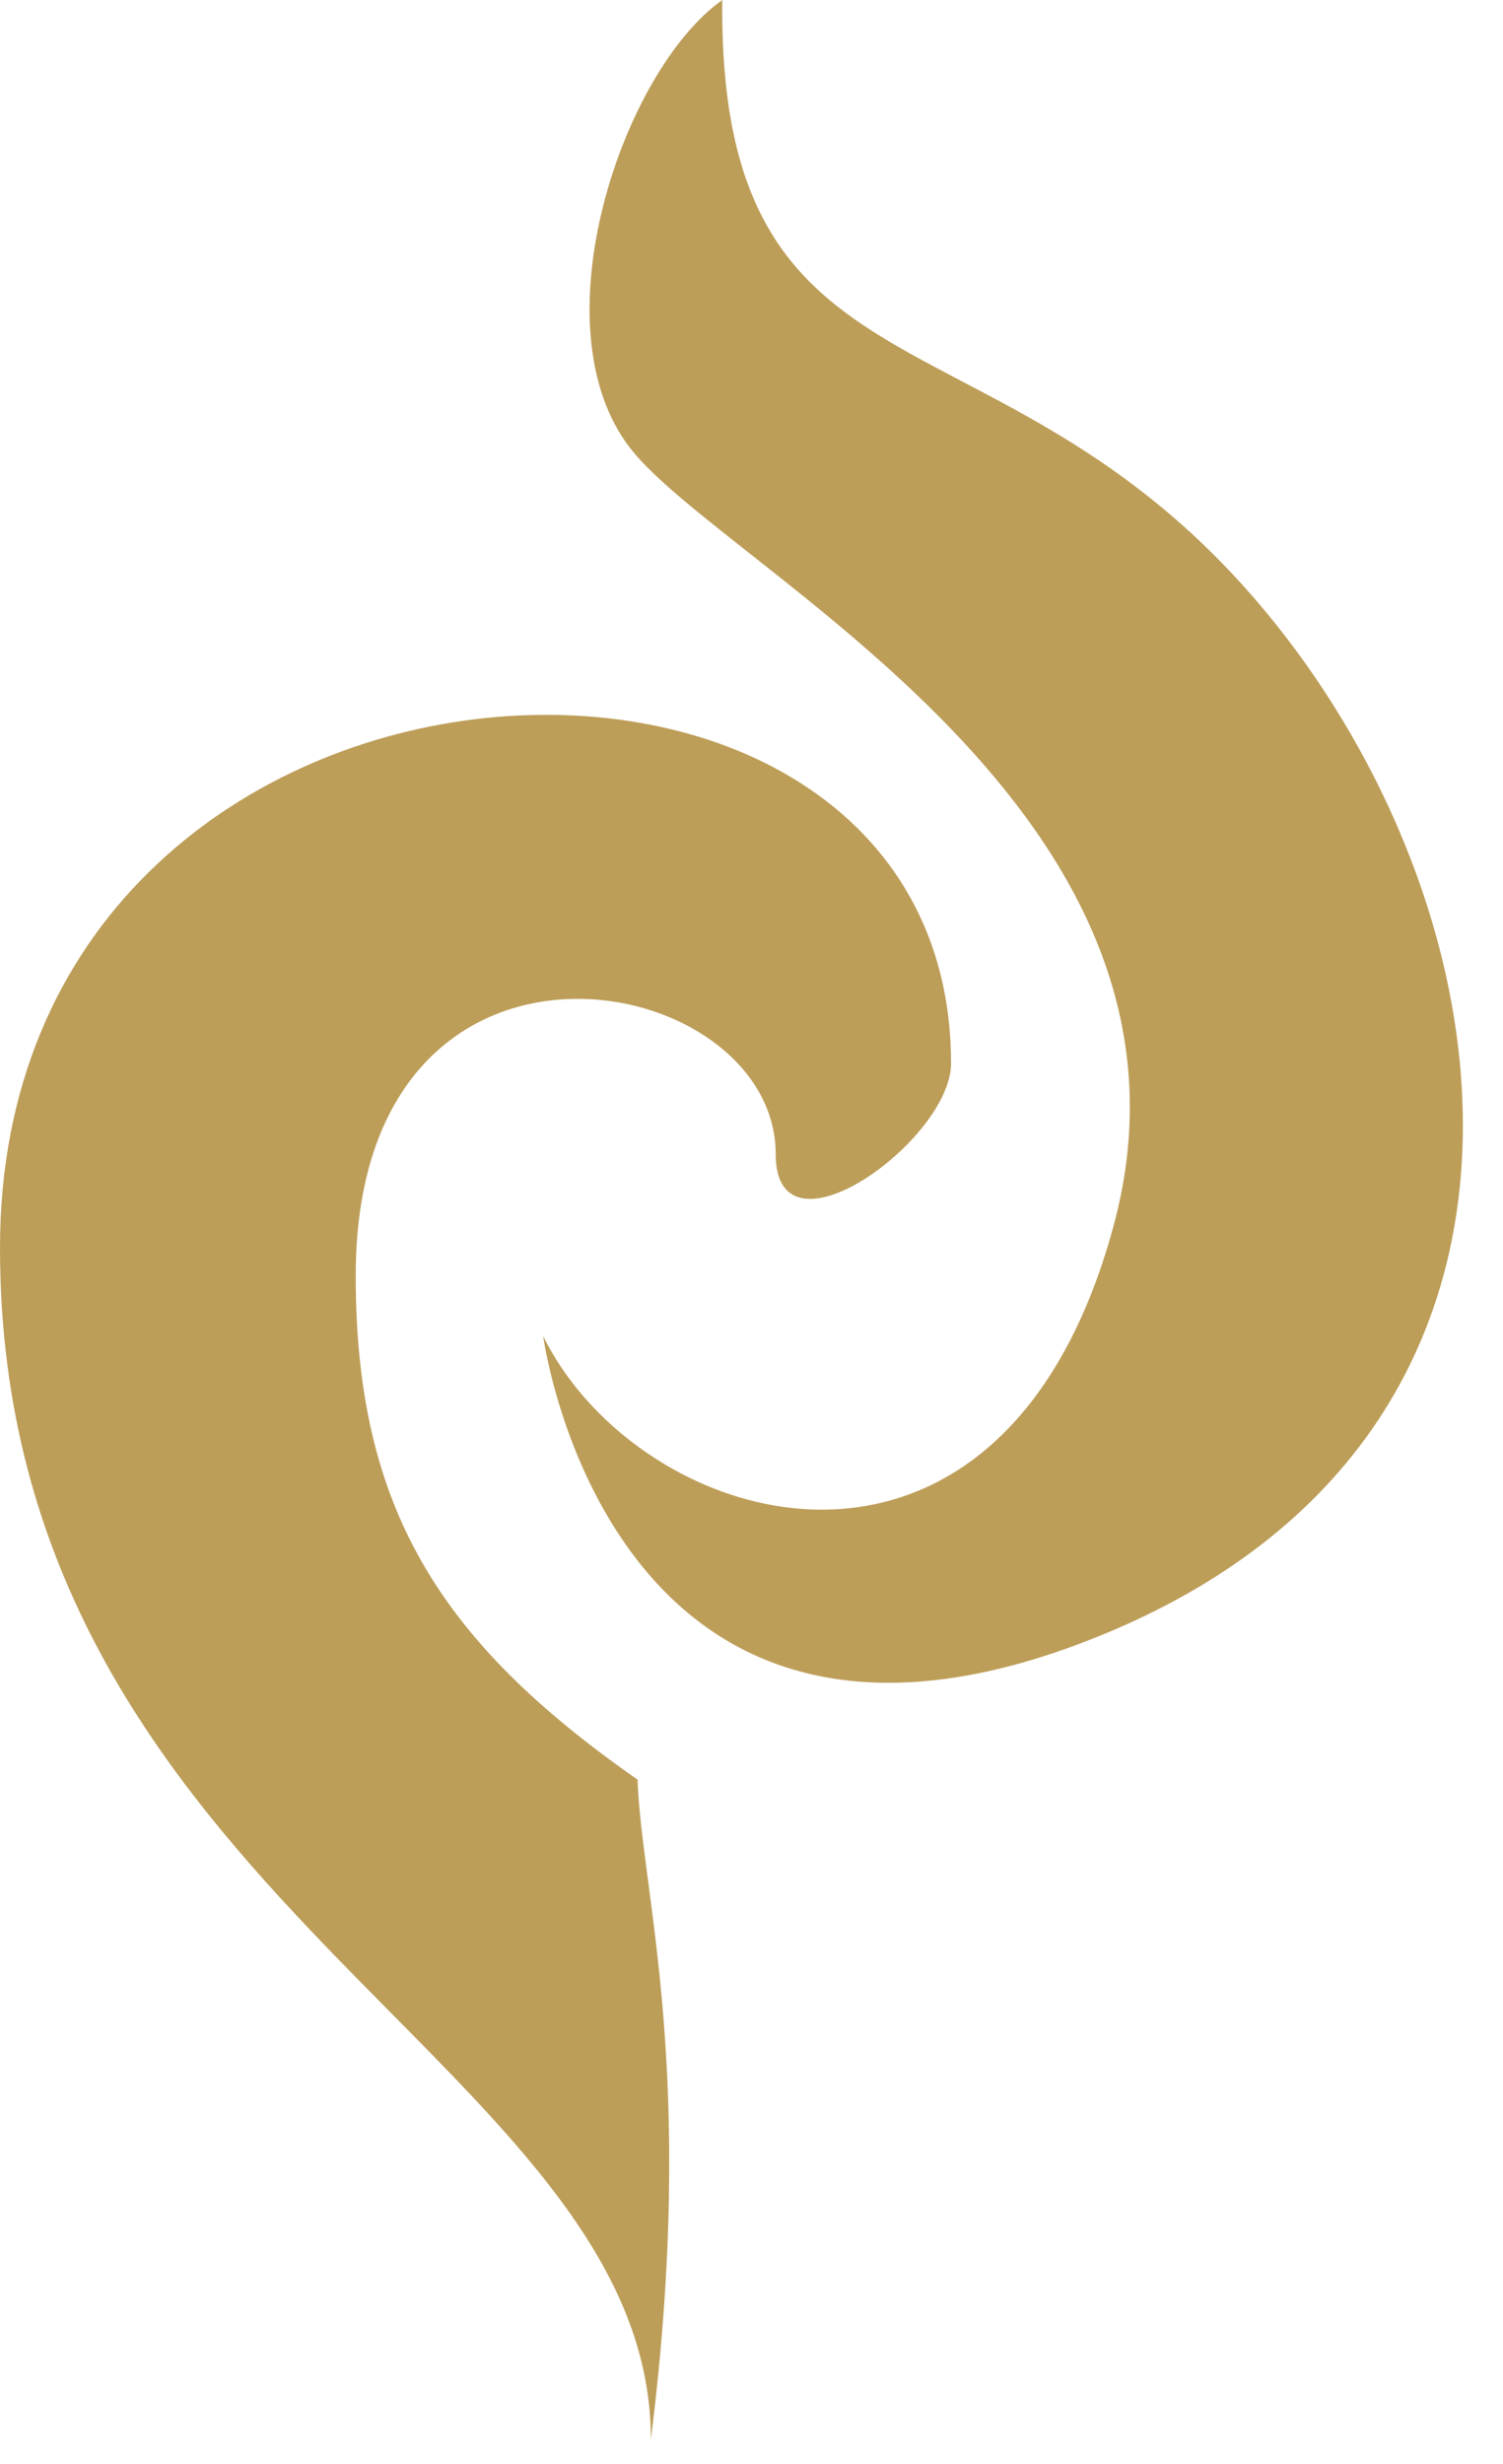 <svg width="36" height="59" viewBox="0 0 36 59" fill="none" xmlns="http://www.w3.org/2000/svg">
<g clip-path="url(#clip0)">
<path d="M15.59 58.41C15.59 49.35 0 45.47 0 29.88C0 14.29 22.78 13.18 22.78 25.46C22.78 27.3 18.58 30.33 18.58 27.64C18.58 23.14 8.52 21.26 8.52 30.55C8.52 36.08 10.51 39.29 15.27 42.61C15.37 45.36 16.7 49.57 15.59 58.41Z" fill="#bd9e59"/>
<path d="M13.01 31.99C13.01 31.99 14.6 43.95 26.36 39.16C38.12 34.37 36.42 21.82 30.15 14.45C23.88 7.08 17.2 9.97 17.3 0C14.91 1.69 12.82 7.84 15.11 10.75C17.4 13.66 29.36 19.45 26.67 29.36C23.98 39.27 15.31 36.67 13.01 31.99Z" fill="#bd9e59"/>
</g>
<defs>
<clipPath id="clip0">
<rect width="35.05" height="58.41" fill="white"/>
</clipPath>
</defs>
</svg>

